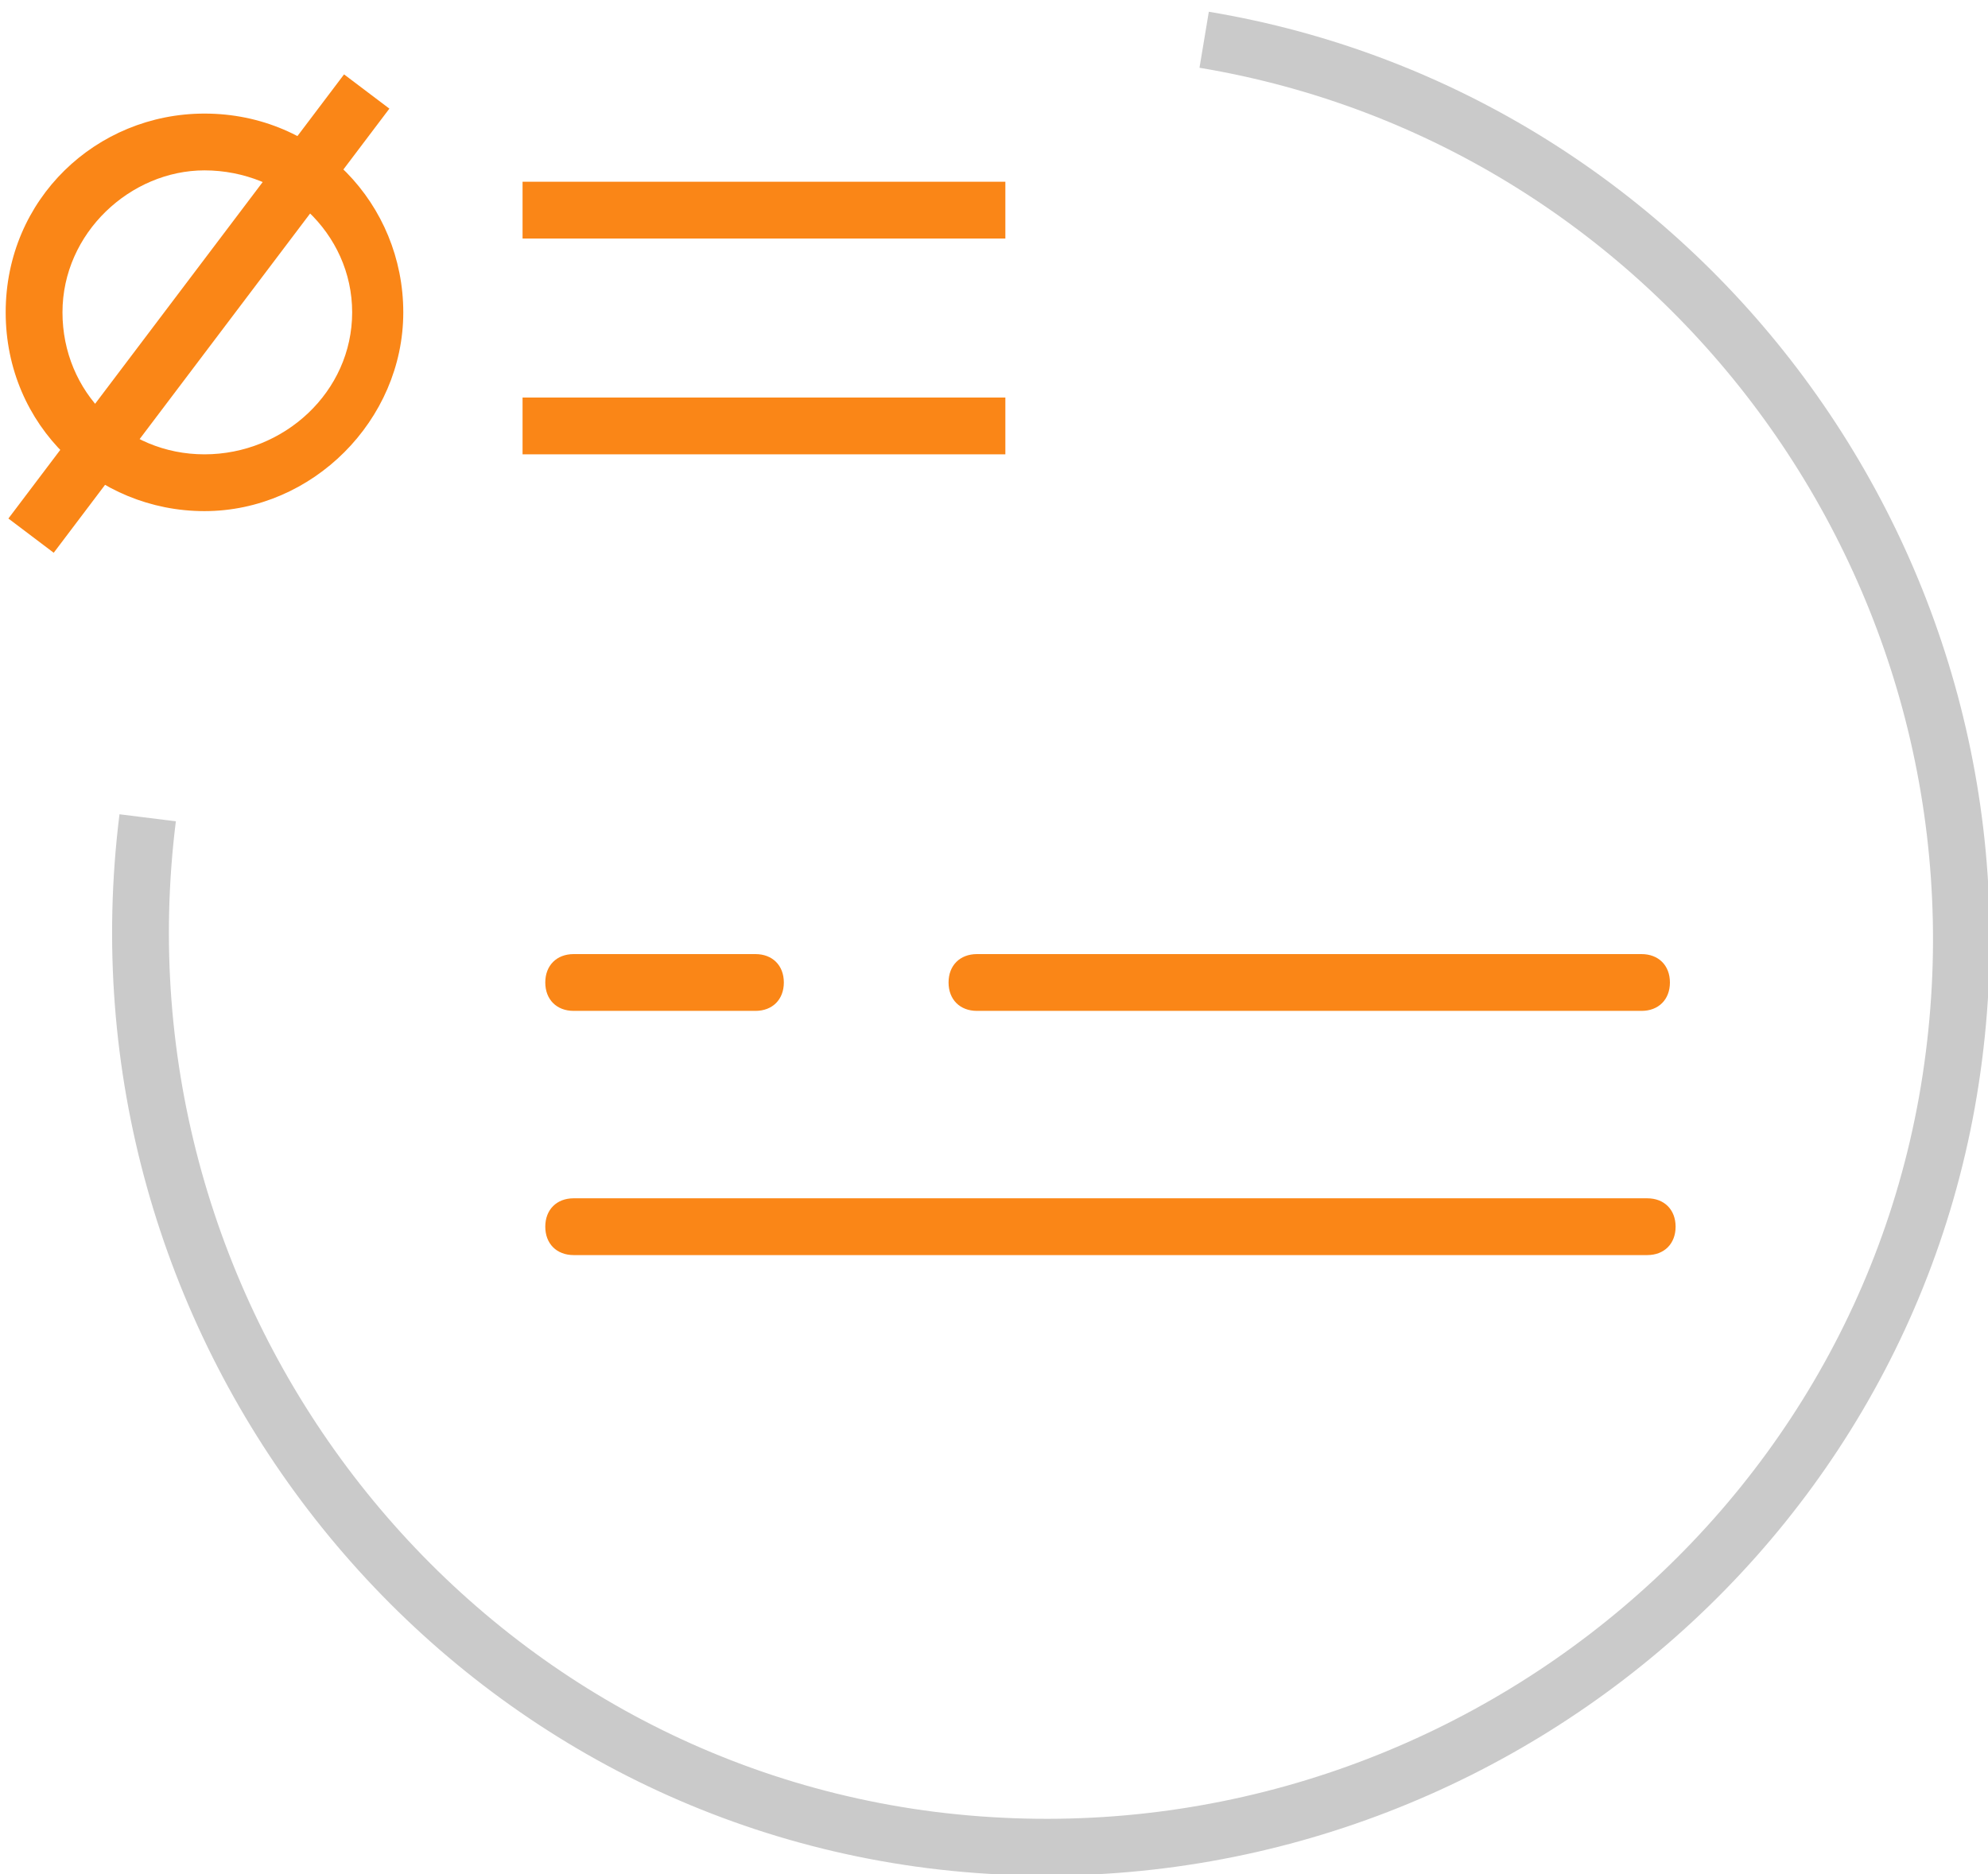 <?xml version="1.0" encoding="utf-8"?>
<!-- Generator: Adobe Illustrator 26.0.0, SVG Export Plug-In . SVG Version: 6.00 Build 0)  -->
<svg version="1.1" id="Layer_1" xmlns="http://www.w3.org/2000/svg" xmlns:xlink="http://www.w3.org/1999/xlink" x="0px" y="0px"
	 viewBox="0 0 35 33" style="enable-background:new 0 0 35 33;" xml:space="preserve">
<style type="text/css">
	.st0{fill:none;stroke:#CACACA;}
	.st1{display:none;fill:#F16334;}
	.st2{fill:#FA8617;}
</style>
<path class="st0" d="M21.2,0.7c8.4,1.4,14.3,9.3,13.2,17.9c-1.1,8.7-9.2,14.9-18,13.8c-8.7-1.1-14.9-9.2-13.8-18"/>
<g>
	<path id="cla1" class="st1" d="M17.2,16.8h11.7c0.3,0,0.5,0.2,0.5,0.5s-0.2,0.5-0.5,0.5H17.2c-0.3,0-0.5-0.2-0.5-0.5
		S16.9,16.8,17.2,16.8z M10.1,16.8h3.2c0.3,0,0.5,0.2,0.5,0.5s-0.2,0.5-0.5,0.5h-3.2c-0.3,0-0.5-0.2-0.5-0.5S9.8,16.8,10.1,16.8z
		 M29,22.1H10.1c-0.3,0-0.5-0.2-0.5-0.5s0.2-0.5,0.5-0.5H29c0.3,0,0.5,0.2,0.5,0.5S29.3,22.1,29,22.1z"/>
	<path id="cla1_00000039095833794225735900000015667764030945566373_" class="st2" d="M17.2,16.8h11.7c0.3,0,0.5,0.2,0.5,0.5
		s-0.2,0.5-0.5,0.5H17.2c-0.3,0-0.5-0.2-0.5-0.5S16.9,16.8,17.2,16.8z M10.1,16.8h3.2c0.3,0,0.5,0.2,0.5,0.5s-0.2,0.5-0.5,0.5h-3.2
		c-0.3,0-0.5-0.2-0.5-0.5S9.8,16.8,10.1,16.8z M29,22.1H10.1c-0.3,0-0.5-0.2-0.5-0.5s0.2-0.5,0.5-0.5H29c0.3,0,0.5,0.2,0.5,0.5
		S29.3,22.1,29,22.1z"/>
	<rect x="9.2" y="7" class="st2" width="8.5" height="1"/>
	<rect x="9.2" y="3.2" class="st2" width="8.5" height="1"/>
	<rect x="-1.4" y="5" transform="matrix(0.603 -0.798 0.798 0.603 -2.998 4.998)" class="st2" width="9.8" height="1"/>
	<g>
		<path class="st2" d="M3.6,3C5,3,6.2,4.1,6.2,5.5S5,8,3.6,8S1.1,6.9,1.1,5.5S2.3,3,3.6,3 M3.6,2C1.7,2,0.1,3.5,0.1,5.5S1.7,9,3.6,9
			s3.5-1.6,3.5-3.5S5.6,2,3.6,2L3.6,2z"/>
	</g>
</g>
</svg>
